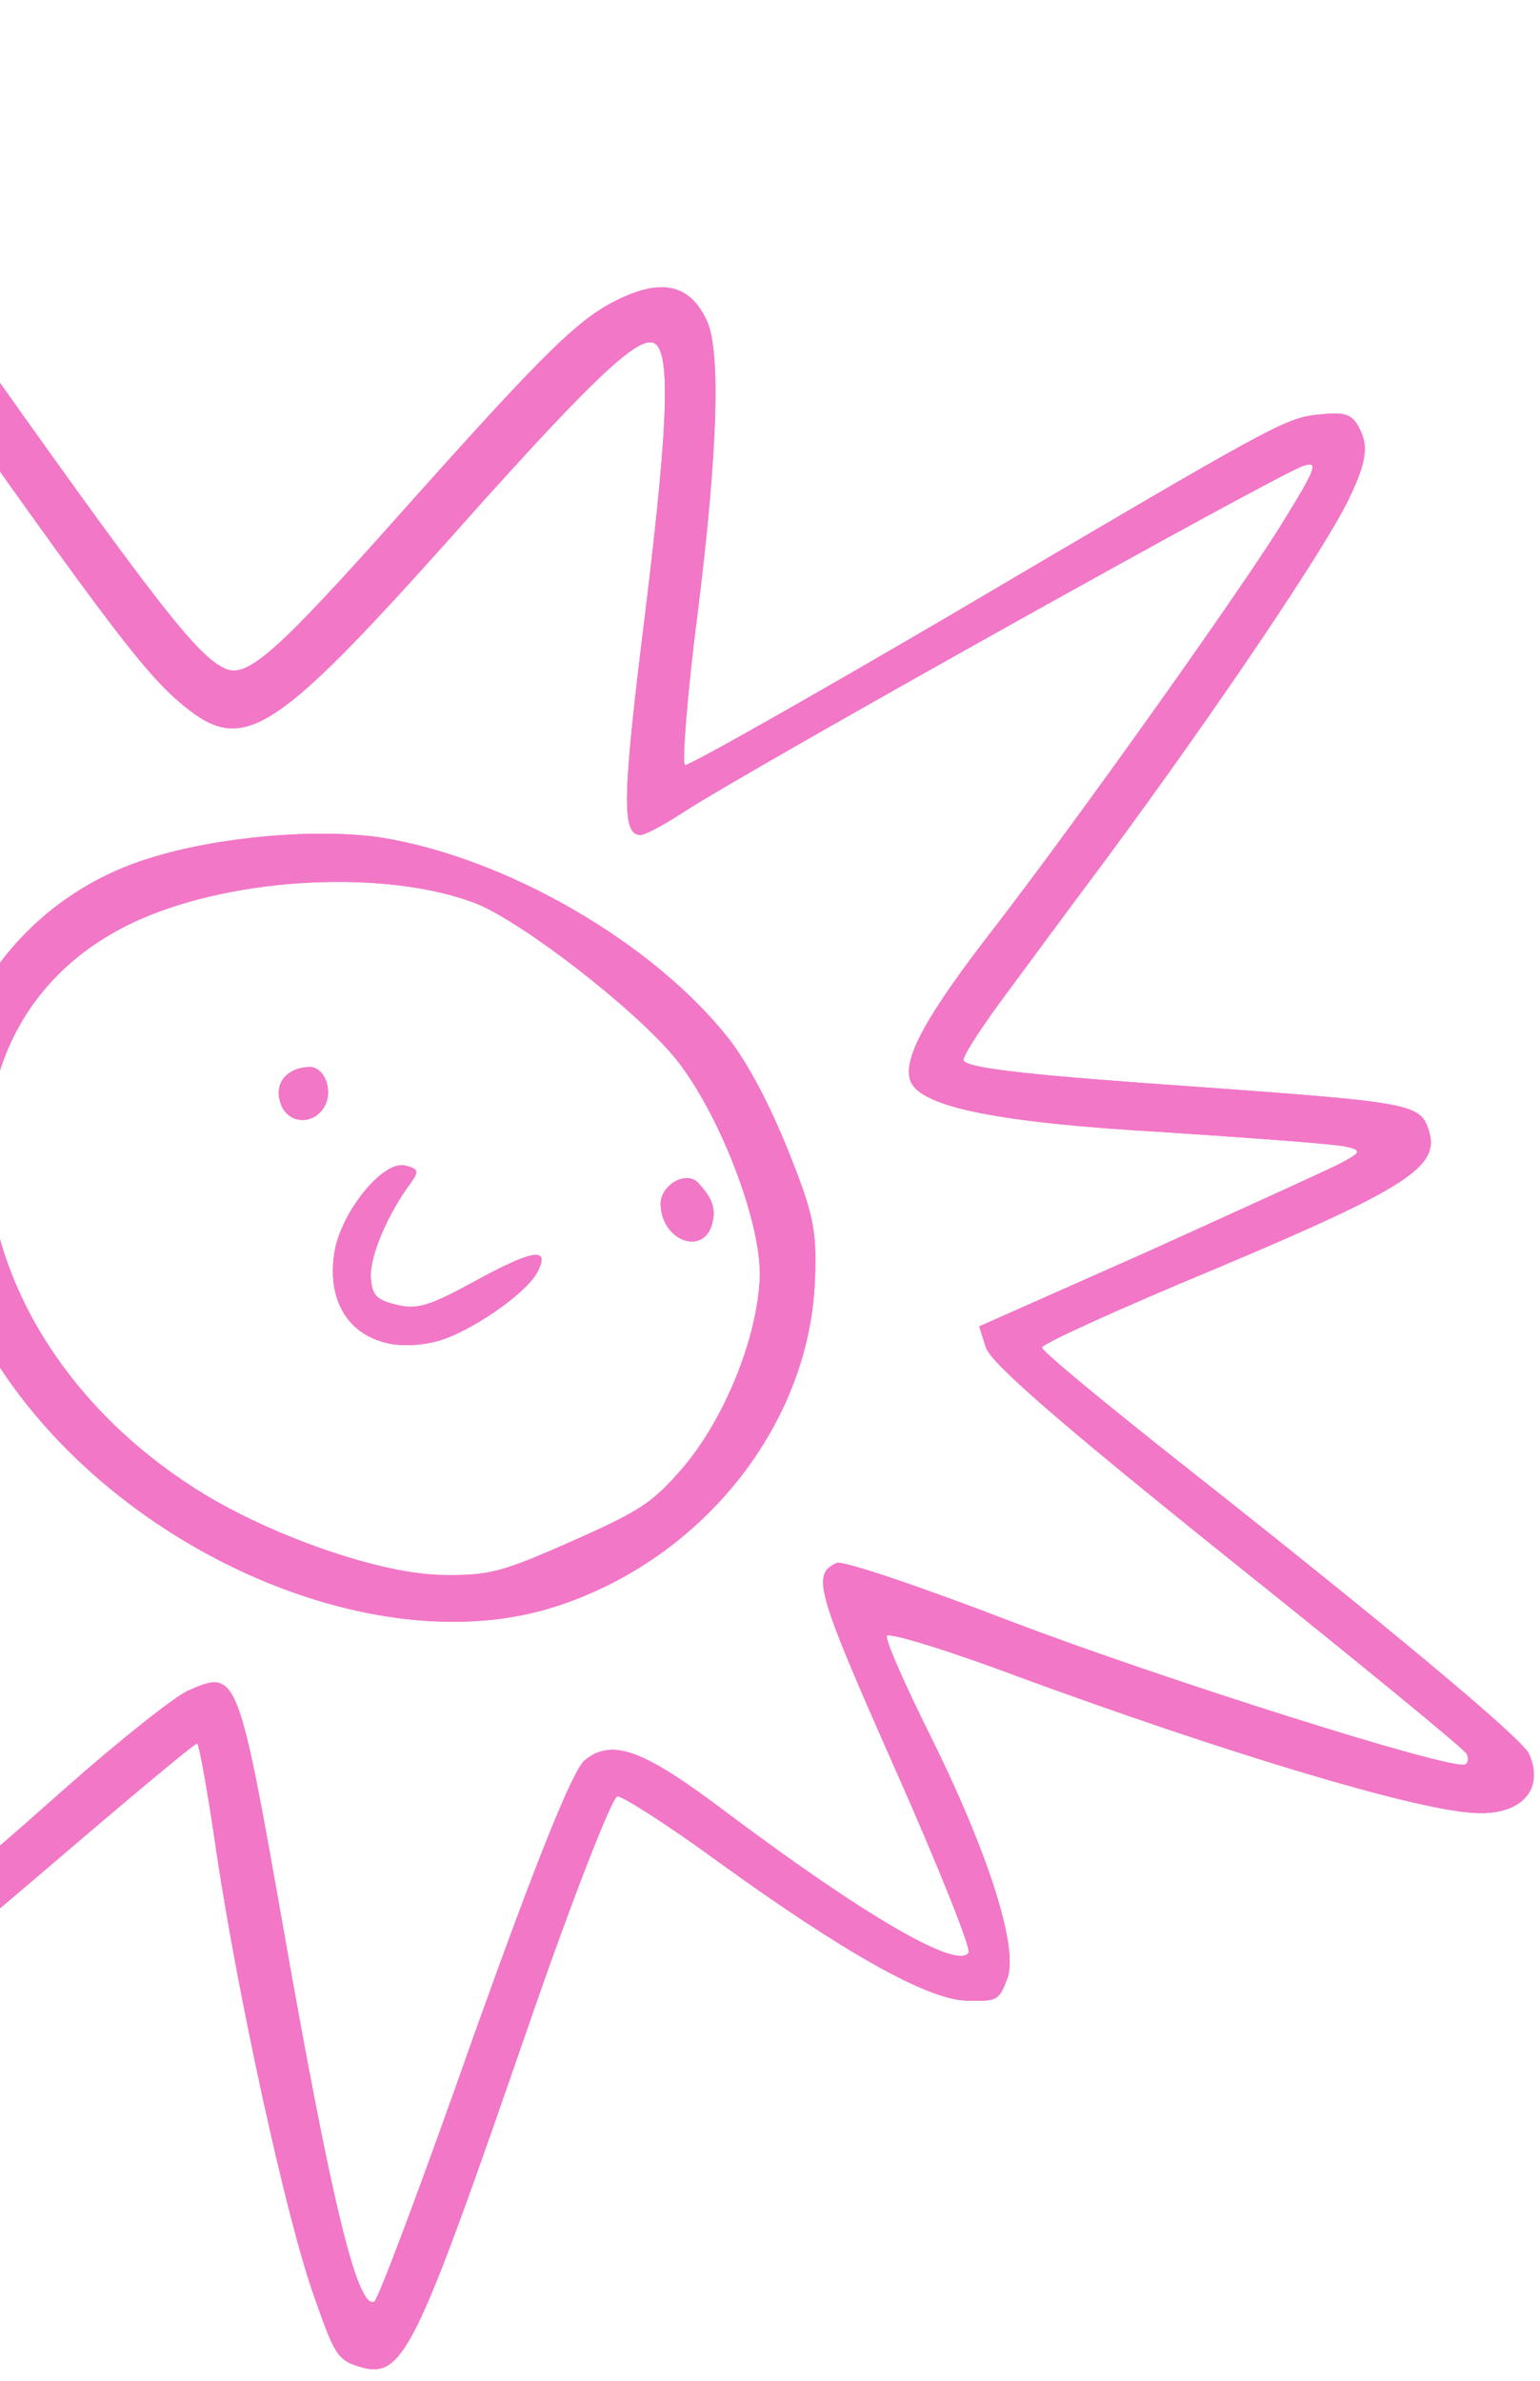 <svg width="121" height="187" viewBox="0 0 121 187" fill="none" xmlns="http://www.w3.org/2000/svg">
<path d="M57.259 81.586C51.306 74.031 39.758 67.351 29.914 65.781C24.946 65.052 17.207 65.691 11.774 67.402C-3.527 72.093 -9.753 90.425 -1.152 105.534C7.61 120.851 28.351 130.647 42.998 126.386C54.759 122.916 63.539 112.249 64.025 100.651C64.197 96.595 63.914 95.323 61.891 90.285C60.404 86.615 58.72 83.452 57.259 81.586ZM59.695 100.407C59.495 105.034 57 111.308 53.73 115.202C51.261 118.043 50.456 118.609 44.87 121.086C39.224 123.59 38.324 123.78 34.416 123.697C29.479 123.513 20.886 120.48 15.283 116.89C-4.37 104.308 -6.681 80.055 10.96 72.232C18.605 68.841 30.394 68.292 37.338 70.938C41.005 72.385 49.676 79.083 52.962 83.003C56.462 87.246 59.88 96.065 59.695 100.407Z" fill="#F277C6"/>
<path d="M37.645 100.451C33.705 102.62 32.797 102.882 31.158 102.485C29.518 102.087 29.214 101.73 29.13 100.221C29.116 98.541 30.476 95.338 32.261 92.93C32.944 91.995 32.865 91.818 31.871 91.556C30.119 91.069 26.768 95.225 26.272 98.397C25.44 103.615 29.08 106.709 34.397 105.335C36.937 104.63 41.254 101.661 42.192 99.981C43.269 97.957 42.013 98.092 37.645 100.451Z" fill="#F277C6"/>
<path d="M54.908 92.965C54 91.867 51.875 93.046 51.907 94.611C51.985 97.499 55.344 98.695 55.974 96.046C56.247 94.898 55.976 94.15 54.908 92.965Z" fill="#F277C6"/>
<path d="M24.276 83.806C22.504 83.891 21.546 85.08 22.021 86.589C22.537 88.335 24.72 88.45 25.544 86.811C26.192 85.504 25.413 83.747 24.276 83.806Z" fill="#F277C6"/>
<path d="M103.813 32.543C100.939 32.84 100.997 32.814 74.117 48.646C63.238 55.007 54.073 60.189 53.82 60.092C53.567 59.994 53.995 54.496 54.845 47.902C56.403 35.337 56.612 27.771 55.583 25.293C54.341 22.492 52.252 21.881 49.04 23.306C45.652 24.808 43.256 27.128 31.487 40.31C21.829 51.159 19.472 53.252 17.76 52.544C15.542 51.642 12.277 47.432 -3.449 25.209C-12.012 13.151 -19.953 2.493 -21.14 1.553C-24.963 -1.711 -27.931 1.212 -27.53 7.949C-27.389 9.842 -25.739 19.238 -23.868 28.816C-18.636 55.273 -16.669 72.003 -18.713 72.909C-19.18 73.117 -22.598 72.188 -26.398 70.869C-40.048 66.096 -49.108 63.478 -50.866 63.769C-52.222 64.021 -52.728 64.455 -53.106 65.81C-53.516 67.249 -53.309 67.716 -51.657 69.708C-50.569 70.901 -43.88 76.527 -36.789 82.113C-29.699 87.7 -23.477 92.903 -22.939 93.643C-21.294 95.777 -21.918 96.892 -25.552 98.783C-27.37 99.729 -36.742 104.444 -46.407 109.288C-69.02 120.714 -72.331 123.02 -70.856 126.347C-69.147 130.2 -61.837 130.45 -31.98 127.477C-19.251 126.233 -8.313 125.364 -7.723 125.591C-6.821 125.89 -6.913 126.629 -8.155 129.345C-11.4 136.372 -18.471 154.944 -18.616 156.824C-18.906 161.214 -16.391 162.473 -12.327 159.972C-11.087 159.143 -4.425 153.674 2.574 147.707C9.515 141.765 15.32 136.885 15.489 136.95C15.657 137.015 16.36 140.964 17.03 145.627C18.711 156.825 22.525 174.412 24.705 180.43C26.244 184.847 26.535 185.346 28.085 185.846C31.665 186.983 32.458 185.304 41.647 158.738C44.985 149.085 48.101 141.137 48.503 141.099C48.906 141.06 52.516 143.37 56.444 146.238C66.323 153.383 72.929 157.089 75.959 157.142C78.359 157.195 78.476 157.143 79.126 155.458C80.095 153.072 77.619 145.44 73.043 136.223C71.081 132.274 69.528 128.771 69.684 128.493C69.756 128.182 74.438 129.598 79.976 131.682C96.09 137.598 110.869 142.08 115.688 142.387C119.451 142.674 121.405 140.62 120.137 137.76C119.594 136.534 108.744 127.516 93.156 115.22C86.921 110.302 81.852 106.123 81.866 105.838C81.879 105.553 87.986 102.775 95.365 99.712C110.682 93.269 113.162 91.61 112.263 88.796C111.617 86.707 110.793 86.584 94.829 85.421C81.058 84.473 75.993 83.926 75.708 83.284C75.604 83.05 76.839 81.106 78.489 78.837C80.107 76.653 83.771 71.675 86.668 67.806C95.673 55.641 104.431 42.606 106.057 39.022C107.292 36.448 107.495 35.171 106.951 33.945C106.33 32.544 105.824 32.349 103.813 32.543ZM100.384 41.677C96.466 47.815 84.746 64.258 78.23 72.736C72.754 79.774 70.817 83.287 71.567 84.98C72.447 86.965 78.511 88.187 91.349 88.92C98.477 89.391 104.977 89.861 105.768 90.069C107.013 90.355 107.007 90.498 105.189 91.444C104.105 91.994 97.297 95.083 90.08 98.354L76.937 104.182L77.461 105.836C77.862 107.055 83.111 111.642 96.457 122.348C106.632 130.478 115.091 137.414 115.246 137.764C115.401 138.114 115.355 138.484 115.122 138.587C114.012 139.079 91.069 131.792 79.377 127.337C72.296 124.61 66.214 122.558 65.746 122.765C63.76 123.646 64.129 124.949 70.341 138.958C73.732 146.604 76.32 153.07 76.105 153.375C75.241 154.736 68 150.544 57.11 142.381C50.59 137.449 48.145 136.508 45.976 138.238C45.029 138.938 42.147 146.153 37.215 159.935C33.226 171.273 29.7 180.66 29.408 180.789C28.064 181.385 26.03 172.858 22.297 151.673C18.699 131.266 18.622 131.091 14.767 132.8C13.715 133.267 9.32 136.752 5.054 140.53C-5.719 150.127 -14.036 156.749 -14.347 156.049C-14.735 155.173 -11.566 146.713 -6.904 136.264C-2.053 125.451 -1.694 123.895 -3.295 122.65C-5.091 121.28 -8.555 121.35 -27.785 123.382C-53.97 126.123 -65.835 126.635 -66.586 124.943C-67.078 123.833 -62.086 121.061 -37.928 109.021C-27.329 103.762 -19.962 99.726 -19.208 98.903C-16.13 95.442 -18.986 91.051 -29.752 82.694C-41.289 73.701 -46.714 69.192 -46.519 68.686C-46.349 68.122 -43.217 69.038 -30.89 73.35C-20.164 77.045 -17.07 77.559 -15.732 75.848C-12.718 71.927 -13.904 59.322 -20.477 24.798C-23.103 11.154 -23.778 6.006 -23.019 5.669C-22.376 5.384 -22.299 5.559 -6.598 27.723C8.805 49.531 11.473 53.027 14.533 55.512C19.108 59.21 21.523 57.72 35.13 42.536C45.574 30.78 49.529 26.93 51.047 26.886C52.74 26.764 52.663 32.106 50.68 48.283C48.9 62.553 48.851 65.438 50.246 65.588C50.557 65.659 52.141 64.817 53.764 63.748C59.366 60.147 99.922 37.482 102.395 36.595C103.673 36.167 103.445 36.757 100.384 41.677Z" fill="#F277C6"/>
<path d="M57.259 81.586C51.306 74.031 39.758 67.351 29.914 65.781C24.946 65.052 17.207 65.691 11.774 67.402C-3.527 72.093 -9.753 90.425 -1.152 105.534C7.61 120.851 28.351 130.647 42.998 126.386C54.759 122.916 63.539 112.249 64.025 100.651C64.197 96.595 63.914 95.323 61.891 90.285C60.404 86.615 58.72 83.452 57.259 81.586ZM59.695 100.407C59.495 105.034 57 111.308 53.73 115.202C51.261 118.043 50.456 118.609 44.87 121.086C39.224 123.59 38.324 123.78 34.416 123.697C29.479 123.513 20.886 120.48 15.283 116.89C-4.37 104.308 -6.681 80.055 10.96 72.232C18.605 68.841 30.394 68.292 37.338 70.938C41.005 72.385 49.676 79.083 52.962 83.003C56.462 87.246 59.88 96.065 59.695 100.407Z" fill="#F277C6"/>
<path d="M37.645 100.451C33.705 102.62 32.797 102.882 31.158 102.485C29.518 102.087 29.214 101.73 29.13 100.221C29.116 98.541 30.476 95.338 32.261 92.93C32.944 91.995 32.865 91.818 31.871 91.556C30.119 91.069 26.768 95.225 26.272 98.397C25.44 103.615 29.08 106.709 34.397 105.335C36.937 104.63 41.254 101.661 42.192 99.981C43.269 97.957 42.013 98.092 37.645 100.451Z" fill="#F277C6"/>
<path d="M54.908 92.965C54 91.867 51.875 93.046 51.907 94.611C51.985 97.499 55.344 98.695 55.974 96.046C56.247 94.898 55.976 94.15 54.908 92.965Z" fill="#F277C6"/>
<path d="M24.276 83.806C22.504 83.891 21.546 85.08 22.021 86.589C22.537 88.335 24.72 88.45 25.544 86.811C26.192 85.504 25.413 83.747 24.276 83.806Z" fill="#F277C6"/>
<path d="M103.813 32.543C100.939 32.84 100.997 32.814 74.117 48.646C63.238 55.007 54.073 60.189 53.82 60.092C53.567 59.994 53.995 54.496 54.845 47.902C56.403 35.337 56.612 27.771 55.583 25.293C54.341 22.492 52.252 21.881 49.04 23.306C45.652 24.808 43.256 27.128 31.487 40.31C21.829 51.159 19.472 53.252 17.76 52.544C15.542 51.642 12.277 47.432 -3.449 25.209C-12.012 13.151 -19.953 2.493 -21.14 1.553C-24.963 -1.711 -27.931 1.212 -27.53 7.949C-27.389 9.842 -25.739 19.238 -23.868 28.816C-18.636 55.273 -16.669 72.003 -18.713 72.909C-19.18 73.117 -22.598 72.188 -26.398 70.869C-40.048 66.096 -49.108 63.478 -50.866 63.769C-52.222 64.021 -52.728 64.455 -53.106 65.81C-53.516 67.249 -53.309 67.716 -51.657 69.708C-50.569 70.901 -43.88 76.527 -36.789 82.113C-29.699 87.7 -23.477 92.903 -22.939 93.643C-21.294 95.777 -21.918 96.892 -25.552 98.783C-27.37 99.729 -36.742 104.444 -46.407 109.288C-69.02 120.714 -72.331 123.02 -70.856 126.347C-69.147 130.2 -61.837 130.45 -31.98 127.477C-19.251 126.233 -8.313 125.364 -7.723 125.591C-6.821 125.89 -6.913 126.629 -8.155 129.345C-11.4 136.372 -18.471 154.944 -18.616 156.824C-18.906 161.214 -16.391 162.473 -12.327 159.972C-11.087 159.143 -4.425 153.674 2.574 147.707C9.515 141.765 15.32 136.885 15.489 136.95C15.657 137.015 16.36 140.964 17.03 145.627C18.711 156.825 22.525 174.412 24.705 180.43C26.244 184.847 26.535 185.346 28.085 185.846C31.665 186.983 32.458 185.304 41.647 158.738C44.985 149.085 48.101 141.137 48.503 141.099C48.906 141.06 52.516 143.37 56.444 146.238C66.323 153.383 72.929 157.089 75.959 157.142C78.359 157.195 78.476 157.143 79.126 155.458C80.095 153.072 77.619 145.44 73.043 136.223C71.081 132.274 69.528 128.771 69.684 128.493C69.756 128.182 74.438 129.598 79.976 131.682C96.09 137.598 110.869 142.08 115.688 142.387C119.451 142.674 121.405 140.62 120.137 137.76C119.594 136.534 108.744 127.516 93.156 115.22C86.921 110.302 81.852 106.123 81.866 105.838C81.879 105.553 87.986 102.775 95.365 99.712C110.682 93.269 113.162 91.61 112.263 88.796C111.617 86.707 110.793 86.584 94.829 85.421C81.058 84.473 75.993 83.926 75.708 83.284C75.604 83.05 76.839 81.106 78.489 78.837C80.107 76.653 83.771 71.675 86.668 67.806C95.673 55.641 104.431 42.606 106.057 39.022C107.292 36.448 107.495 35.171 106.951 33.945C106.33 32.544 105.824 32.349 103.813 32.543ZM100.384 41.677C96.466 47.815 84.746 64.258 78.23 72.736C72.754 79.774 70.817 83.287 71.567 84.98C72.447 86.965 78.511 88.187 91.349 88.92C98.477 89.391 104.977 89.861 105.768 90.069C107.013 90.355 107.007 90.498 105.189 91.444C104.105 91.994 97.297 95.083 90.08 98.354L76.937 104.182L77.461 105.836C77.862 107.055 83.111 111.642 96.457 122.348C106.632 130.478 115.091 137.414 115.246 137.764C115.401 138.114 115.355 138.484 115.122 138.587C114.012 139.079 91.069 131.792 79.377 127.337C72.296 124.61 66.214 122.558 65.746 122.765C63.76 123.646 64.129 124.949 70.341 138.958C73.732 146.604 76.32 153.07 76.105 153.375C75.241 154.736 68 150.544 57.11 142.381C50.59 137.449 48.145 136.508 45.976 138.238C45.029 138.938 42.147 146.153 37.215 159.935C33.226 171.273 29.7 180.66 29.408 180.789C28.064 181.385 26.03 172.858 22.297 151.673C18.699 131.266 18.622 131.091 14.767 132.8C13.715 133.267 9.32 136.752 5.054 140.53C-5.719 150.127 -14.036 156.749 -14.347 156.049C-14.735 155.173 -11.566 146.713 -6.904 136.264C-2.053 125.451 -1.694 123.895 -3.295 122.65C-5.091 121.28 -8.555 121.35 -27.785 123.382C-53.97 126.123 -65.835 126.635 -66.586 124.943C-67.078 123.833 -62.086 121.061 -37.928 109.021C-27.329 103.762 -19.962 99.726 -19.208 98.903C-16.13 95.442 -18.986 91.051 -29.752 82.694C-41.289 73.701 -46.714 69.192 -46.519 68.686C-46.349 68.122 -43.217 69.038 -30.89 73.35C-20.164 77.045 -17.07 77.559 -15.732 75.848C-12.718 71.927 -13.904 59.322 -20.477 24.798C-23.103 11.154 -23.778 6.006 -23.019 5.669C-22.376 5.384 -22.299 5.559 -6.598 27.723C8.805 49.531 11.473 53.027 14.533 55.512C19.108 59.21 21.523 57.72 35.13 42.536C45.574 30.78 49.529 26.93 51.047 26.886C52.74 26.764 52.663 32.106 50.68 48.283C48.9 62.553 48.851 65.438 50.246 65.588C50.557 65.659 52.141 64.817 53.764 63.748C59.366 60.147 99.922 37.482 102.395 36.595C103.673 36.167 103.445 36.757 100.384 41.677Z" fill="#F277C6"/>
</svg>
